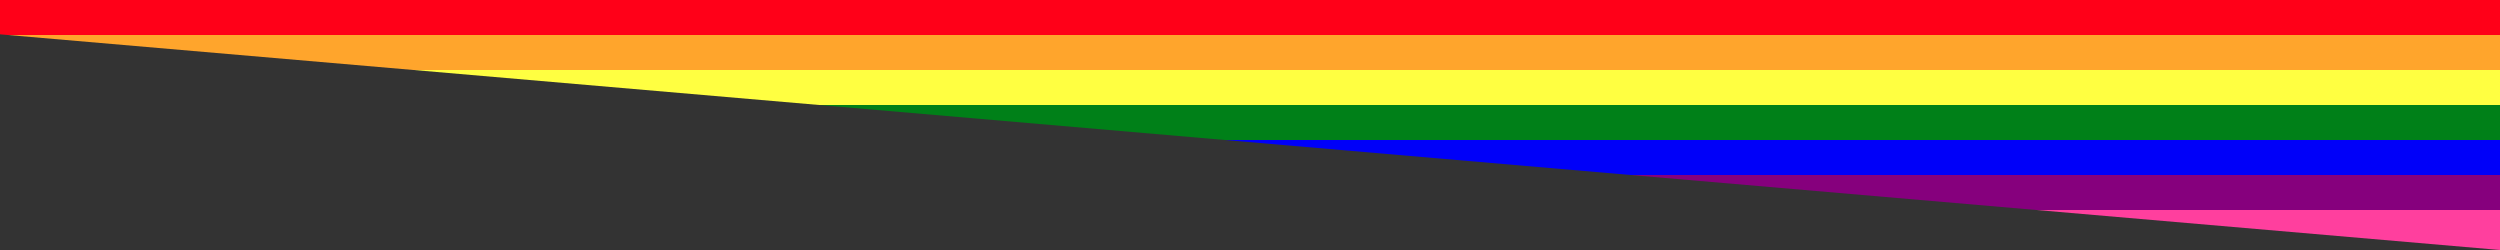 <svg  data-name="Layer 1" xmlns="http://www.w3.org/2000/svg" viewBox="0 0 1200 120" preserveAspectRatio="none"><rect x="0" y="0" width="1200" height="120" fill="#333333" stroke="none"/><defs>
<linearGradient id="lgbtGradient" gradientTransform="rotate(90)">
  <stop offset="0%" style="stop-color:#FF0018;stop-opacity:1" />
  <stop offset="14%" style="stop-color:#FF0018;stop-opacity:1" />

  <stop offset="14%" style="stop-color:#FFA52C;stop-opacity:1" />
  <stop offset="28%" style="stop-color:#FFA52C;stop-opacity:1" />

  <stop offset="28%" style="stop-color:#FFFF41;stop-opacity:1" />
  <stop offset="42%" style="stop-color:#FFFF41;stop-opacity:1" />

  <stop offset="42%" style="stop-color:#008018;stop-opacity:1" />
  <stop offset="56%" style="stop-color:#008018;stop-opacity:1" />

  <stop offset="56%" style="stop-color:#0000F9;stop-opacity:1" />
  <stop offset="70%" style="stop-color:#0000F9;stop-opacity:1" />

  <stop offset="70%" style="stop-color:#86007D;stop-opacity:1" />
  <stop offset="84%" style="stop-color:#86007D;stop-opacity:1" />

  <stop offset="84%" style="stop-color:#FF3F9E;stop-opacity:1" />
  <stop offset="100%" style="stop-color:#FF3F9E;stop-opacity:1" />
</linearGradient>

</defs> <path  d="M1200 120L0 16.48 0 0 1200 0 1200 120z" class="shape-fill" fill="url(#lgbtGradient)" fill-opacity="1"></path></svg>

